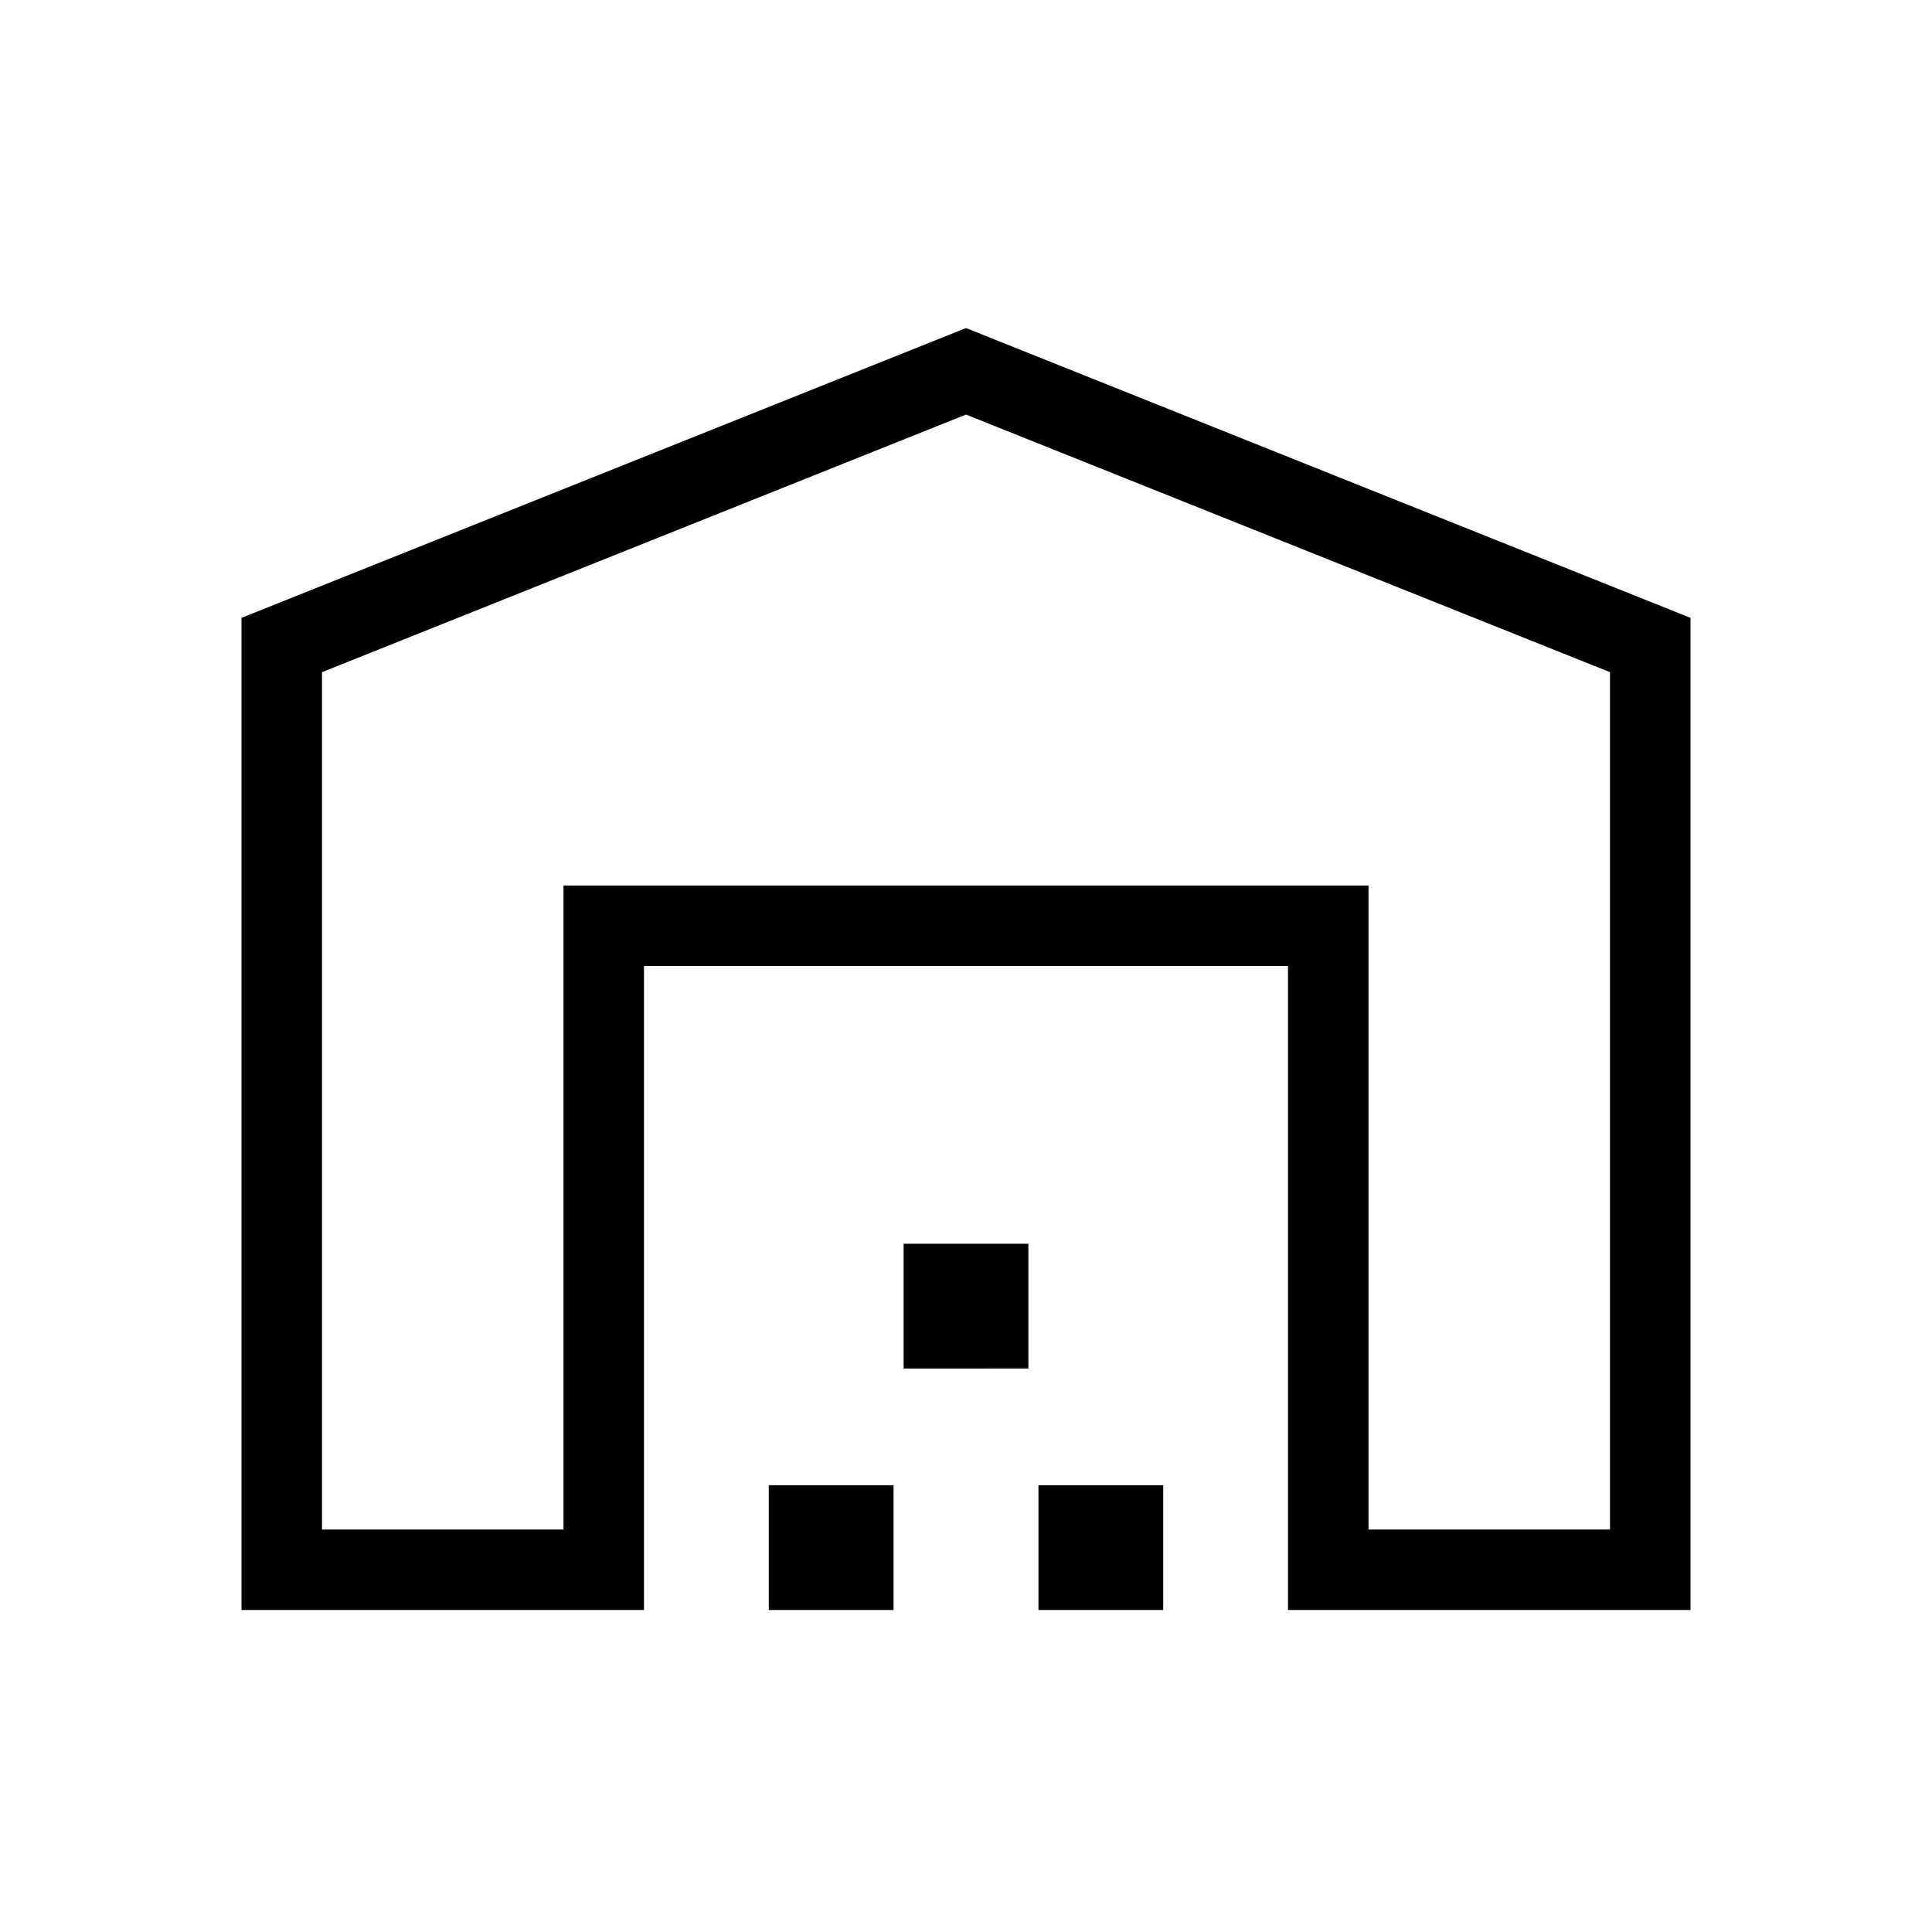 <svg xmlns="http://www.w3.org/2000/svg" height="24" width="24"><path d="M4 19h3v-8h10v8h3V8.35l-8-3.2-8 3.2Zm-1 1V7.675l9-3.6 9 3.6V20h-5v-8H8v8Zm6.55 0v-1.55h1.55V20Zm1.675-3v-1.55h1.55V17Zm1.675 3v-1.55h1.55V20ZM7 11h10Z"/></svg>